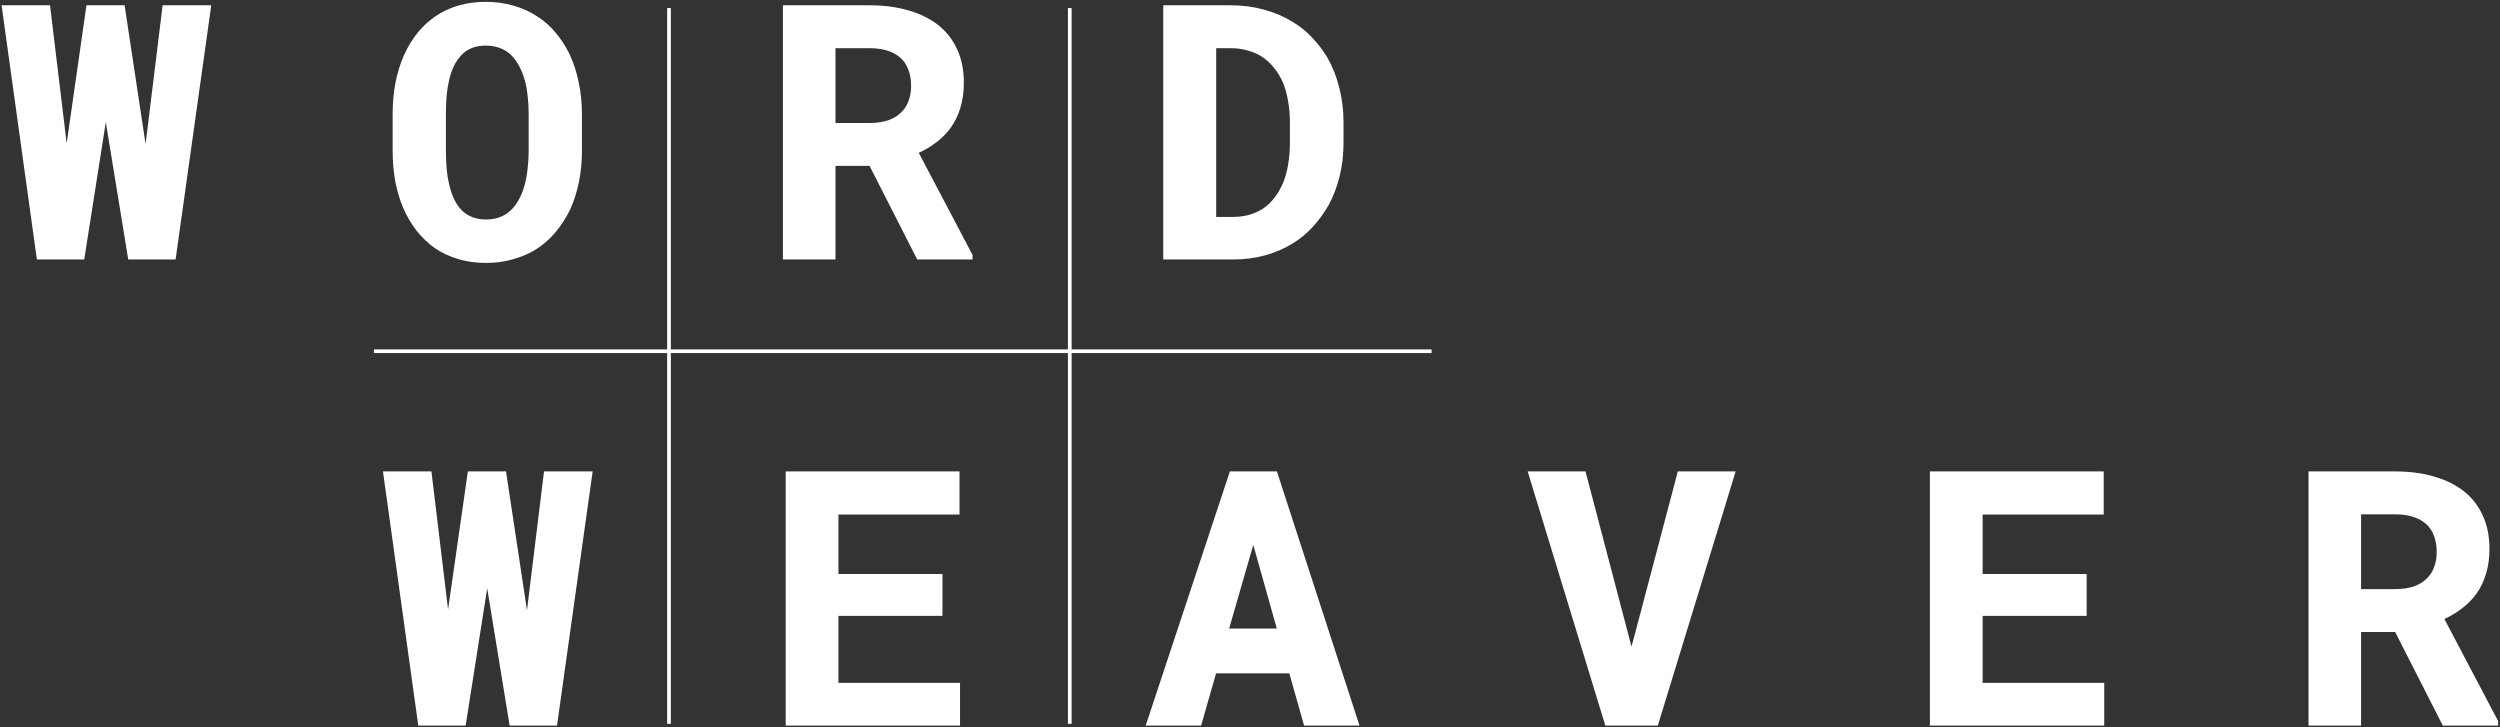 <svg width="677" height="197" viewBox="0 0 677 197" fill="none" xmlns="http://www.w3.org/2000/svg">
<rect x="0" y="0" width="677" height="197" fill="#333333" stroke="none"/>
<path d="M10.421 69.769H22.386L28.133 33.148L28.651 29.7L29.169 33.148L35.152 69.769H47.117L56.632 1.932H44.479L39.815 39.95L39.486 42.792L33.315 1.932H23.846L18.429 39.717L18.005 42.513L17.676 39.857L13.106 1.932H1L10.421 69.769Z" fill="white"/>
<path d="M157.089 40.836V30.958C157.089 27.883 156.79 24.979 156.194 22.246C155.629 19.512 154.796 16.996 153.697 14.698C152.692 12.679 151.483 10.831 150.07 9.153C148.688 7.476 147.071 6.047 145.218 4.867C143.365 3.625 141.277 2.677 138.953 2.025C136.66 1.342 134.195 1 131.557 1C128.951 1 126.533 1.326 124.303 1.978C122.073 2.631 120.063 3.563 118.273 4.774C116.452 6.016 114.835 7.507 113.421 9.247C112.04 10.986 110.862 12.927 109.889 15.071C108.884 17.338 108.114 19.807 107.58 22.479C107.078 25.15 106.827 27.976 106.827 30.958V40.836C106.827 43.631 107.046 46.287 107.486 48.803C107.957 51.319 108.632 53.648 109.512 55.791C110.485 58.121 111.694 60.218 113.139 62.081C114.583 63.914 116.216 65.482 118.038 66.787C119.891 68.029 121.948 68.992 124.209 69.675C126.47 70.359 128.935 70.701 131.604 70.701C134.117 70.701 136.456 70.39 138.623 69.769C140.822 69.179 142.831 68.34 144.653 67.253C146.663 66.01 148.453 64.457 150.023 62.594C151.593 60.73 152.912 58.68 153.98 56.444C154.985 54.207 155.754 51.785 156.288 49.175C156.822 46.535 157.089 43.755 157.089 40.836ZM143.664 30.865V40.836C143.664 42.513 143.569 44.128 143.381 45.681C143.224 47.234 142.973 48.663 142.627 49.967C142.188 51.645 141.591 53.151 140.837 54.487C140.115 55.791 139.22 56.879 138.152 57.748C137.304 58.463 136.331 59.006 135.232 59.379C134.132 59.752 132.923 59.938 131.604 59.938C130.223 59.938 128.982 59.736 127.883 59.332C126.815 58.928 125.857 58.354 125.01 57.608C124.099 56.77 123.298 55.683 122.607 54.347C121.948 52.98 121.445 51.474 121.1 49.828C120.786 48.523 120.566 47.11 120.44 45.588C120.315 44.066 120.252 42.482 120.252 40.836V30.865C120.252 29.126 120.315 27.464 120.44 25.88C120.597 24.296 120.833 22.836 121.147 21.5C121.555 19.761 122.12 18.239 122.843 16.934C123.596 15.63 124.507 14.543 125.575 13.673C126.36 13.083 127.239 12.632 128.213 12.322C129.218 12.011 130.333 11.856 131.557 11.856C132.845 11.856 134.007 12.027 135.043 12.368C136.111 12.71 137.069 13.191 137.917 13.813C138.984 14.651 139.911 15.738 140.696 17.074C141.481 18.378 142.109 19.869 142.58 21.547C142.957 22.882 143.224 24.342 143.381 25.926C143.569 27.479 143.664 29.126 143.664 30.865Z" fill="white"/>
<path d="M235.782 44.423L248.689 69.769H262.868V69.163L248.124 41.162C250.008 40.323 251.704 39.329 253.212 38.18C254.75 37.031 256.069 35.679 257.169 34.126C258.236 32.604 259.053 30.881 259.618 28.955C260.215 26.998 260.513 24.808 260.513 22.385C260.513 19.031 259.916 16.08 258.723 13.533C257.561 10.986 255.897 8.858 253.73 7.15C251.531 5.442 248.894 4.153 245.816 3.283C242.738 2.382 239.3 1.932 235.5 1.932H212.512V69.769H225.749V44.423H235.782ZM225.749 33.8V12.555H235.5C237.321 12.555 238.938 12.772 240.352 13.207C241.765 13.642 242.958 14.263 243.932 15.071C245.031 15.971 245.847 17.121 246.381 18.518C246.947 19.885 247.229 21.469 247.229 23.271C247.229 24.762 247.009 26.113 246.57 27.324C246.161 28.535 245.549 29.576 244.733 30.446C243.759 31.533 242.487 32.371 240.917 32.962C239.378 33.521 237.588 33.8 235.547 33.8H225.749Z" fill="white"/>
<path d="M315.512 69.769H333.931C336.977 69.769 339.835 69.396 342.504 68.65C345.205 67.905 347.67 66.834 349.9 65.436C351.815 64.255 353.574 62.796 355.176 61.056C356.777 59.286 358.175 57.36 359.368 55.279C360.624 52.949 361.598 50.387 362.289 47.591C362.979 44.796 363.325 41.83 363.325 38.692V33.101C363.325 29.84 362.948 26.765 362.194 23.876C361.472 20.988 360.436 18.348 359.085 15.956C357.923 13.999 356.557 12.197 354.987 10.551C353.448 8.874 351.69 7.461 349.711 6.311C347.45 4.914 344.938 3.842 342.174 3.097C339.411 2.32 336.443 1.932 333.271 1.932H315.512V69.769ZM328.843 12.555H333.271C334.873 12.555 336.349 12.741 337.699 13.114C339.081 13.455 340.337 13.952 341.468 14.605C342.944 15.474 344.231 16.593 345.33 17.959C346.461 19.326 347.372 20.879 348.063 22.618C348.628 24.078 349.052 25.693 349.334 27.464C349.648 29.203 349.805 31.051 349.805 33.008V38.692C349.805 40.773 349.648 42.715 349.334 44.516C349.052 46.287 348.628 47.902 348.063 49.362C347.372 51.039 346.539 52.514 345.566 53.788C344.624 55.03 343.556 56.055 342.363 56.863C341.201 57.639 339.913 58.23 338.5 58.633C337.087 59.037 335.564 59.239 333.931 59.239H328.843V12.555Z" fill="white"/>
<path d="M113.704 196H125.669L131.416 159.379L131.934 155.932L132.452 159.379L138.435 196H150.4L159.915 128.163H147.762L143.098 166.182L142.769 169.024L136.598 128.163H127.129L121.712 165.949L121.288 168.744L120.958 166.088L116.389 128.163H104.283L113.704 196Z" fill="white"/>
<path d="M254.719 166.275V155.932H226.55V138.833H259.335V128.163H213.266V196H259.477V185.424H226.55V166.275H254.719Z" fill="white"/>
<path d="M349.523 181.836L353.527 196H367.47L345.425 128.163H333.413L310.943 196H324.886L328.937 181.836H349.523ZM332.188 170.701L339.395 145.728L346.414 170.701H332.188Z" fill="white"/>
<path d="M435.094 196H448.566L469.34 128.163H454.737L443.055 172.425L441.783 177.037L440.605 172.471L428.97 128.163H414.367L435.094 196Z" fill="white"/>
<path d="M564.568 166.275V155.932H536.398V138.833H569.184V128.163H523.114V196H569.325V185.424H536.398V166.275H564.568Z" fill="white"/>
<path d="M648.914 170.654L661.821 196H676V195.394L661.256 167.393C663.14 166.554 664.836 165.56 666.343 164.411C667.882 163.262 669.201 161.911 670.3 160.358C671.368 158.836 672.184 157.112 672.75 155.186C673.346 153.229 673.645 151.039 673.645 148.617C673.645 145.262 673.048 142.311 671.855 139.764C670.693 137.217 669.028 135.09 666.861 133.381C664.663 131.673 662.025 130.384 658.948 129.514C655.87 128.613 652.431 128.163 648.631 128.163H625.644V196H638.88V170.654H648.914ZM638.88 160.032V138.786H648.631C650.453 138.786 652.07 139.003 653.483 139.438C654.896 139.873 656.09 140.494 657.063 141.302C658.162 142.203 658.979 143.352 659.513 144.75C660.078 146.116 660.361 147.7 660.361 149.502C660.361 150.993 660.141 152.344 659.701 153.555C659.293 154.767 658.681 155.807 657.864 156.677C656.891 157.764 655.619 158.603 654.049 159.193C652.51 159.752 650.72 160.032 648.678 160.032H638.88Z" fill="white"/>
<path d="M181.165 2.18L181.165 196M101.273 95.114H387.678M289.697 2.18V196M10.421 69.769H22.386L28.133 33.148L28.651 29.7L29.169 33.148L35.152 69.769H47.117L56.632 1.932H44.479L39.815 39.95L39.486 42.792L33.315 1.932H23.846L18.429 39.717L18.005 42.513L17.676 39.857L13.106 1.932H1L10.421 69.769ZM157.089 40.836V30.958C157.089 27.883 156.79 24.979 156.194 22.246C155.629 19.512 154.796 16.996 153.697 14.698C152.692 12.679 151.483 10.831 150.07 9.153C148.688 7.476 147.071 6.047 145.218 4.867C143.365 3.625 141.277 2.677 138.953 2.025C136.66 1.342 134.195 1 131.557 1C128.951 1 126.533 1.326 124.303 1.978C122.073 2.631 120.063 3.563 118.273 4.774C116.452 6.016 114.835 7.507 113.421 9.247C112.04 10.986 110.862 12.927 109.889 15.071C108.884 17.338 108.114 19.807 107.58 22.479C107.078 25.15 106.827 27.976 106.827 30.958V40.836C106.827 43.631 107.046 46.287 107.486 48.803C107.957 51.319 108.632 53.648 109.512 55.791C110.485 58.121 111.694 60.218 113.139 62.081C114.583 63.914 116.216 65.482 118.038 66.787C119.891 68.029 121.948 68.992 124.209 69.675C126.47 70.359 128.935 70.701 131.604 70.701C134.117 70.701 136.456 70.39 138.623 69.769C140.822 69.179 142.831 68.34 144.653 67.253C146.663 66.01 148.453 64.457 150.023 62.594C151.593 60.73 152.912 58.68 153.98 56.444C154.985 54.207 155.754 51.785 156.288 49.175C156.822 46.535 157.089 43.755 157.089 40.836ZM143.664 30.865V40.836C143.664 42.513 143.569 44.128 143.381 45.681C143.224 47.234 142.973 48.663 142.627 49.967C142.188 51.645 141.591 53.151 140.837 54.487C140.115 55.791 139.22 56.879 138.152 57.748C137.304 58.463 136.331 59.006 135.232 59.379C134.132 59.752 132.923 59.938 131.604 59.938C130.223 59.938 128.982 59.736 127.883 59.332C126.815 58.928 125.857 58.354 125.01 57.608C124.099 56.77 123.298 55.683 122.607 54.347C121.948 52.98 121.445 51.474 121.1 49.828C120.786 48.523 120.566 47.11 120.44 45.588C120.315 44.066 120.252 42.482 120.252 40.836V30.865C120.252 29.126 120.315 27.464 120.44 25.88C120.597 24.296 120.833 22.836 121.147 21.5C121.555 19.761 122.12 18.239 122.843 16.934C123.596 15.63 124.507 14.543 125.575 13.673C126.36 13.083 127.239 12.632 128.213 12.322C129.218 12.011 130.333 11.856 131.557 11.856C132.845 11.856 134.007 12.027 135.043 12.368C136.111 12.71 137.069 13.191 137.917 13.813C138.984 14.651 139.911 15.738 140.696 17.074C141.481 18.378 142.109 19.869 142.58 21.547C142.957 22.882 143.224 24.342 143.381 25.926C143.569 27.479 143.664 29.126 143.664 30.865ZM235.782 44.423L248.689 69.769H262.868V69.163L248.124 41.162C250.008 40.323 251.704 39.329 253.212 38.18C254.75 37.031 256.069 35.679 257.169 34.126C258.236 32.604 259.053 30.881 259.618 28.955C260.215 26.998 260.513 24.808 260.513 22.385C260.513 19.031 259.916 16.08 258.723 13.533C257.561 10.986 255.897 8.858 253.73 7.15C251.531 5.442 248.894 4.153 245.816 3.283C242.738 2.382 239.3 1.932 235.5 1.932H212.512V69.769H225.749V44.423H235.782ZM225.749 33.8V12.555H235.5C237.321 12.555 238.938 12.772 240.352 13.207C241.765 13.642 242.958 14.263 243.932 15.071C245.031 15.971 245.847 17.121 246.381 18.518C246.947 19.885 247.229 21.469 247.229 23.271C247.229 24.762 247.009 26.113 246.57 27.324C246.161 28.535 245.549 29.576 244.733 30.446C243.759 31.533 242.487 32.371 240.917 32.962C239.378 33.521 237.588 33.8 235.547 33.8H225.749ZM315.512 69.769H333.931C336.977 69.769 339.835 69.396 342.504 68.65C345.205 67.905 347.67 66.834 349.9 65.436C351.815 64.255 353.574 62.796 355.176 61.056C356.777 59.286 358.175 57.36 359.368 55.279C360.624 52.949 361.598 50.387 362.289 47.591C362.979 44.796 363.325 41.83 363.325 38.692V33.101C363.325 29.84 362.948 26.765 362.194 23.876C361.472 20.988 360.436 18.348 359.085 15.956C357.923 13.999 356.557 12.197 354.987 10.551C353.448 8.874 351.69 7.461 349.711 6.311C347.45 4.914 344.938 3.842 342.174 3.097C339.411 2.32 336.443 1.932 333.271 1.932H315.512V69.769ZM328.843 12.555H333.271C334.873 12.555 336.349 12.741 337.699 13.114C339.081 13.455 340.337 13.952 341.468 14.605C342.944 15.474 344.231 16.593 345.33 17.959C346.461 19.326 347.372 20.879 348.063 22.618C348.628 24.078 349.052 25.693 349.334 27.464C349.648 29.203 349.805 31.051 349.805 33.008V38.692C349.805 40.773 349.648 42.715 349.334 44.516C349.052 46.287 348.628 47.902 348.063 49.362C347.372 51.039 346.539 52.514 345.566 53.788C344.624 55.03 343.556 56.055 342.363 56.863C341.201 57.639 339.913 58.23 338.5 58.633C337.087 59.037 335.564 59.239 333.931 59.239H328.843V12.555ZM113.704 196H125.669L131.416 159.379L131.934 155.932L132.452 159.379L138.435 196H150.4L159.915 128.163H147.762L143.098 166.182L142.769 169.024L136.598 128.163H127.129L121.712 165.949L121.288 168.744L120.958 166.088L116.389 128.163H104.283L113.704 196ZM254.719 166.275V155.932H226.55V138.833H259.335V128.163H213.266V196H259.477V185.424H226.55V166.275H254.719ZM349.523 181.836L353.527 196H367.47L345.425 128.163H333.413L310.943 196H324.886L328.937 181.836H349.523ZM332.188 170.701L339.395 145.728L346.414 170.701H332.188ZM435.094 196H448.566L469.34 128.163H454.737L443.055 172.425L441.783 177.037L440.605 172.471L428.97 128.163H414.367L435.094 196ZM564.568 166.275V155.932H536.398V138.833H569.184V128.163H523.114V196H569.325V185.424H536.398V166.275H564.568ZM648.914 170.654L661.821 196H676V195.394L661.256 167.393C663.14 166.554 664.836 165.56 666.343 164.411C667.882 163.262 669.201 161.911 670.3 160.358C671.368 158.836 672.184 157.112 672.75 155.186C673.346 153.229 673.645 151.039 673.645 148.617C673.645 145.262 673.048 142.311 671.855 139.764C670.693 137.217 669.028 135.09 666.861 133.381C664.663 131.673 662.025 130.384 658.948 129.514C655.87 128.613 652.431 128.163 648.631 128.163H625.644V196H638.88V170.654H648.914ZM638.88 160.032V138.786H648.631C650.453 138.786 652.07 139.003 653.483 139.438C654.896 139.873 656.09 140.494 657.063 141.302C658.162 142.203 658.979 143.352 659.513 144.75C660.078 146.116 660.361 147.7 660.361 149.502C660.361 150.993 660.141 152.344 659.701 153.555C659.293 154.767 658.681 155.807 657.864 156.677C656.891 157.764 655.619 158.603 654.049 159.193C652.51 159.752 650.72 160.032 648.678 160.032H638.88Z" stroke="white"/>
</svg>
